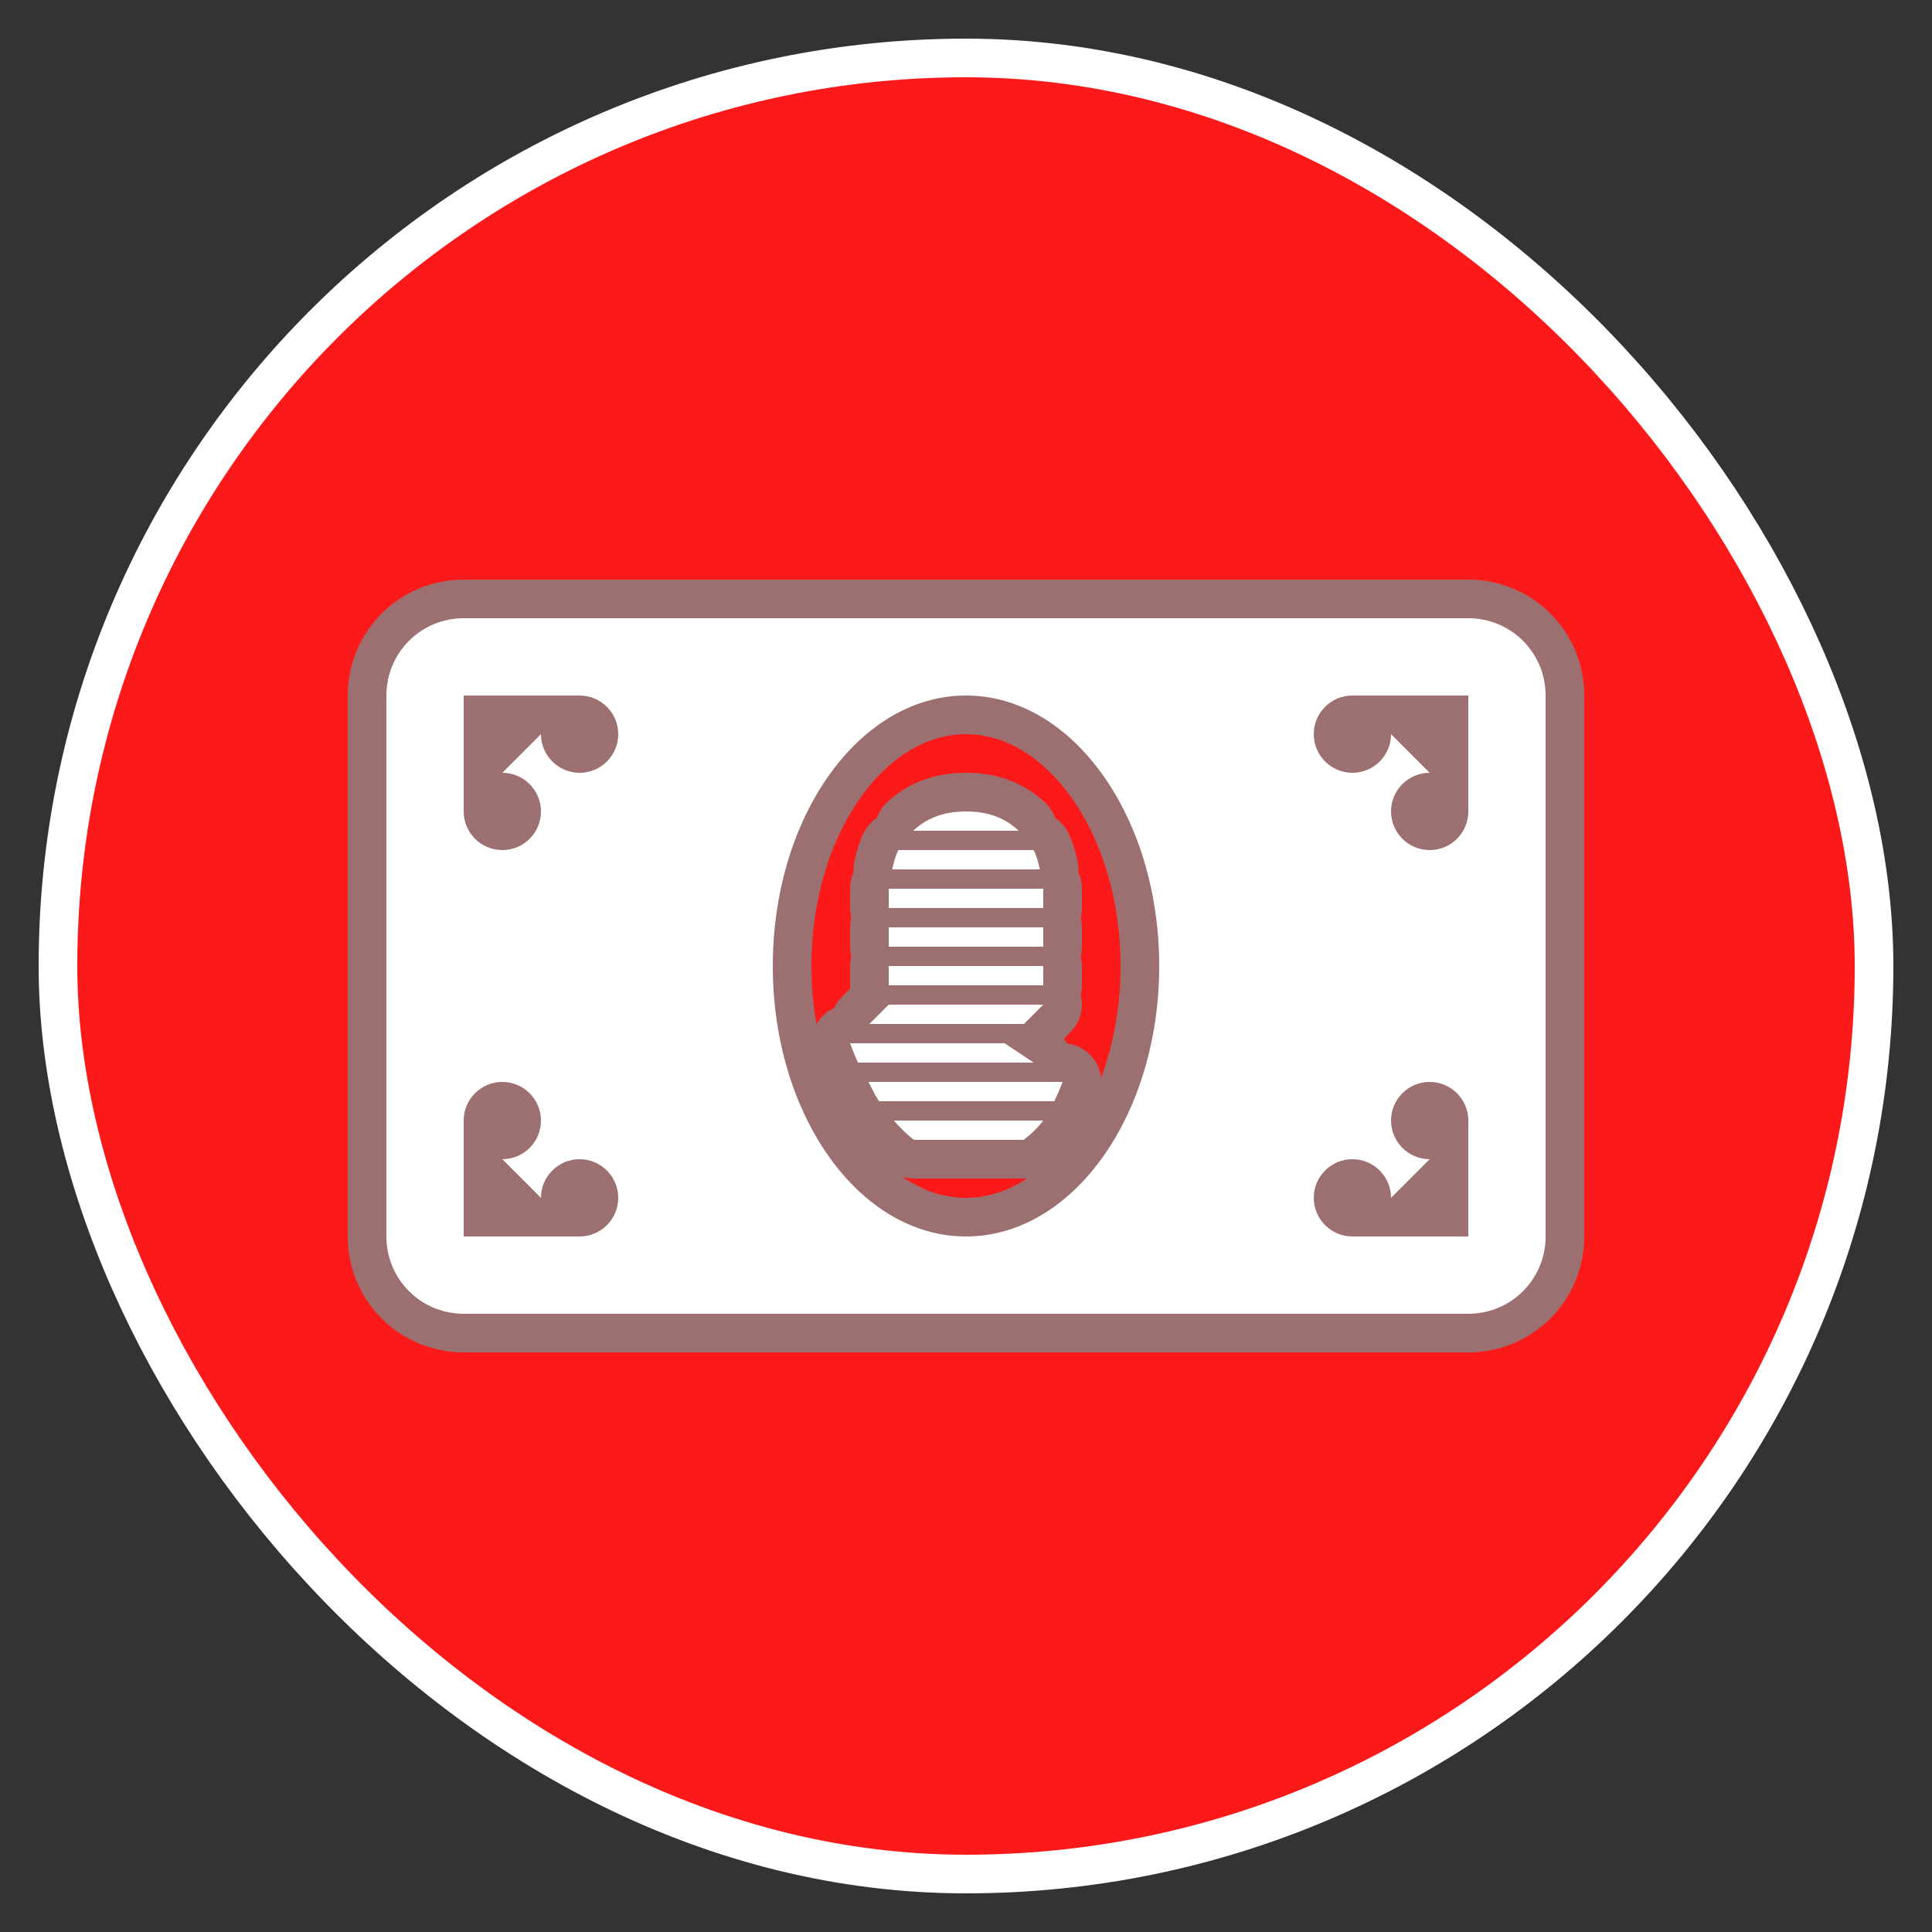 <svg xmlns="http://www.w3.org/2000/svg" viewBox="0 0 25 25" height="25" width="25"><rect x="0" y="0" width="25" height="25" fill="#333333" stroke="none"/><title>bank-15.svg</title><rect fill="none" x="0" y="0" width="25" height="25"></rect><rect x="1" y="1" rx="12" ry="12" width="23" height="23" stroke="#ffffff" style="stroke-linejoin:round;stroke-miterlimit:4;" fill="#ffffff" stroke-width="1"></rect><rect x="1" y="1" width="23" height="23" rx="12" ry="12" fill="#fc1919"></rect><path fill="#9c7070" transform="translate(5 5)" d="M1,3C0.446,3,0,3.446,0,4v7c0,0.554,0.446,1,1,1h13c0.554,0,1-0.446,1-1V4c0-0.554-0.446-1-1-1H1z M1,4h1.5
	C2.776,4,3,4.224,3,4.5S2.776,5,2.5,5S2,4.776,2,4.5L1.5,5C1.776,5,2,5.224,2,5.5S1.776,6,1.5,6S1,5.776,1,5.5V4z M7.5,4
	C8.881,4,10,5.567,10,7.5l0,0C10,9.433,8.881,11,7.5,11S5,9.433,5,7.5S6.119,4,7.5,4z M12.5,4H14v1.5C14,5.776,13.776,6,13.5,6
	S13,5.776,13,5.5S13.224,5,13.5,5L13,4.5C13,4.776,12.776,5,12.5,5S12,4.776,12,4.5S12.224,4,12.5,4z M7.5,5.5
	c-0.323,0-0.534,0.109-0.682,0.25h1.363C8.034,5.609,7.823,5.5,7.5,5.5z M6.625,6C6.58,6.091,6.563,6.171,6.545,6.25
	h1.91C8.437,6.171,8.421,6.091,8.375,6H6.625z M6.5,6.5v0.25h2V6.5H6.5z M6.5,7v0.25h2V7H6.5z M6.5,7.5v0.25h2V7.5H6.5z M6.5,8
	L6.25,8.25h2L8.5,8H6.5z M6,8.5c0,0,0.035,0.102,0.102,0.25H8.375L8,8.5H6z M1.5,9C1.776,9,2,9.224,2,9.5S1.776,10,1.5,10
	L2,10.5C2,10.224,2.224,10,2.5,10S3,10.224,3,10.5S2.776,11,2.5,11H1V9.5C1,9.224,1.224,9,1.5,9z M6.238,9
	C6.284,9.086,6.314,9.159,6.375,9.25h2.268C8.709,9.112,8.75,9,8.75,9H6.238z M13.5,9C13.776,9,14,9.224,14,9.5V11h-1.5
	c-0.276,0-0.5-0.224-0.5-0.5s0.224-0.5,0.5-0.5s0.5,0.224,0.5,0.5l0.5-0.5C13.224,10,13,9.776,13,9.5S13.224,9,13.5,9z
	 M6.566,9.5c0.079,0.091,0.165,0.176,0.26,0.25h1.42C8.346,9.673,8.434,9.588,8.5,9.5H6.566z" style="stroke-linejoin:round;stroke-miterlimit:4;" stroke="#9c7070" stroke-width="1"></path><path fill="#ffffff" transform="translate(5 5)" d="M1,3C0.446,3,0,3.446,0,4v7c0,0.554,0.446,1,1,1h13c0.554,0,1-0.446,1-1V4c0-0.554-0.446-1-1-1H1z M1,4h1.5
	C2.776,4,3,4.224,3,4.5S2.776,5,2.5,5S2,4.776,2,4.5L1.5,5C1.776,5,2,5.224,2,5.5S1.776,6,1.5,6S1,5.776,1,5.5V4z M7.5,4
	C8.881,4,10,5.567,10,7.5l0,0C10,9.433,8.881,11,7.5,11S5,9.433,5,7.5S6.119,4,7.5,4z M12.5,4H14v1.5C14,5.776,13.776,6,13.5,6
	S13,5.776,13,5.5S13.224,5,13.5,5L13,4.5C13,4.776,12.776,5,12.5,5S12,4.776,12,4.5S12.224,4,12.5,4z M7.5,5.5
	c-0.323,0-0.534,0.109-0.682,0.25h1.363C8.034,5.609,7.823,5.5,7.5,5.5z M6.625,6C6.58,6.091,6.563,6.171,6.545,6.25
	h1.91C8.437,6.171,8.421,6.091,8.375,6H6.625z M6.5,6.5v0.25h2V6.5H6.5z M6.5,7v0.25h2V7H6.5z M6.5,7.5v0.25h2V7.5H6.5z M6.5,8
	L6.25,8.25h2L8.5,8H6.5z M6,8.5c0,0,0.035,0.102,0.102,0.25H8.375L8,8.5H6z M1.5,9C1.776,9,2,9.224,2,9.5S1.776,10,1.5,10
	L2,10.5C2,10.224,2.224,10,2.5,10S3,10.224,3,10.5S2.776,11,2.5,11H1V9.5C1,9.224,1.224,9,1.5,9z M6.238,9
	C6.284,9.086,6.314,9.159,6.375,9.25h2.268C8.709,9.112,8.75,9,8.75,9H6.238z M13.5,9C13.776,9,14,9.224,14,9.5V11h-1.5
	c-0.276,0-0.5-0.224-0.5-0.5s0.224-0.5,0.5-0.5s0.5,0.224,0.5,0.5l0.5-0.5C13.224,10,13,9.776,13,9.5S13.224,9,13.5,9z
	 M6.566,9.5c0.079,0.091,0.165,0.176,0.26,0.25h1.42C8.346,9.673,8.434,9.588,8.5,9.5H6.566z"></path></svg>